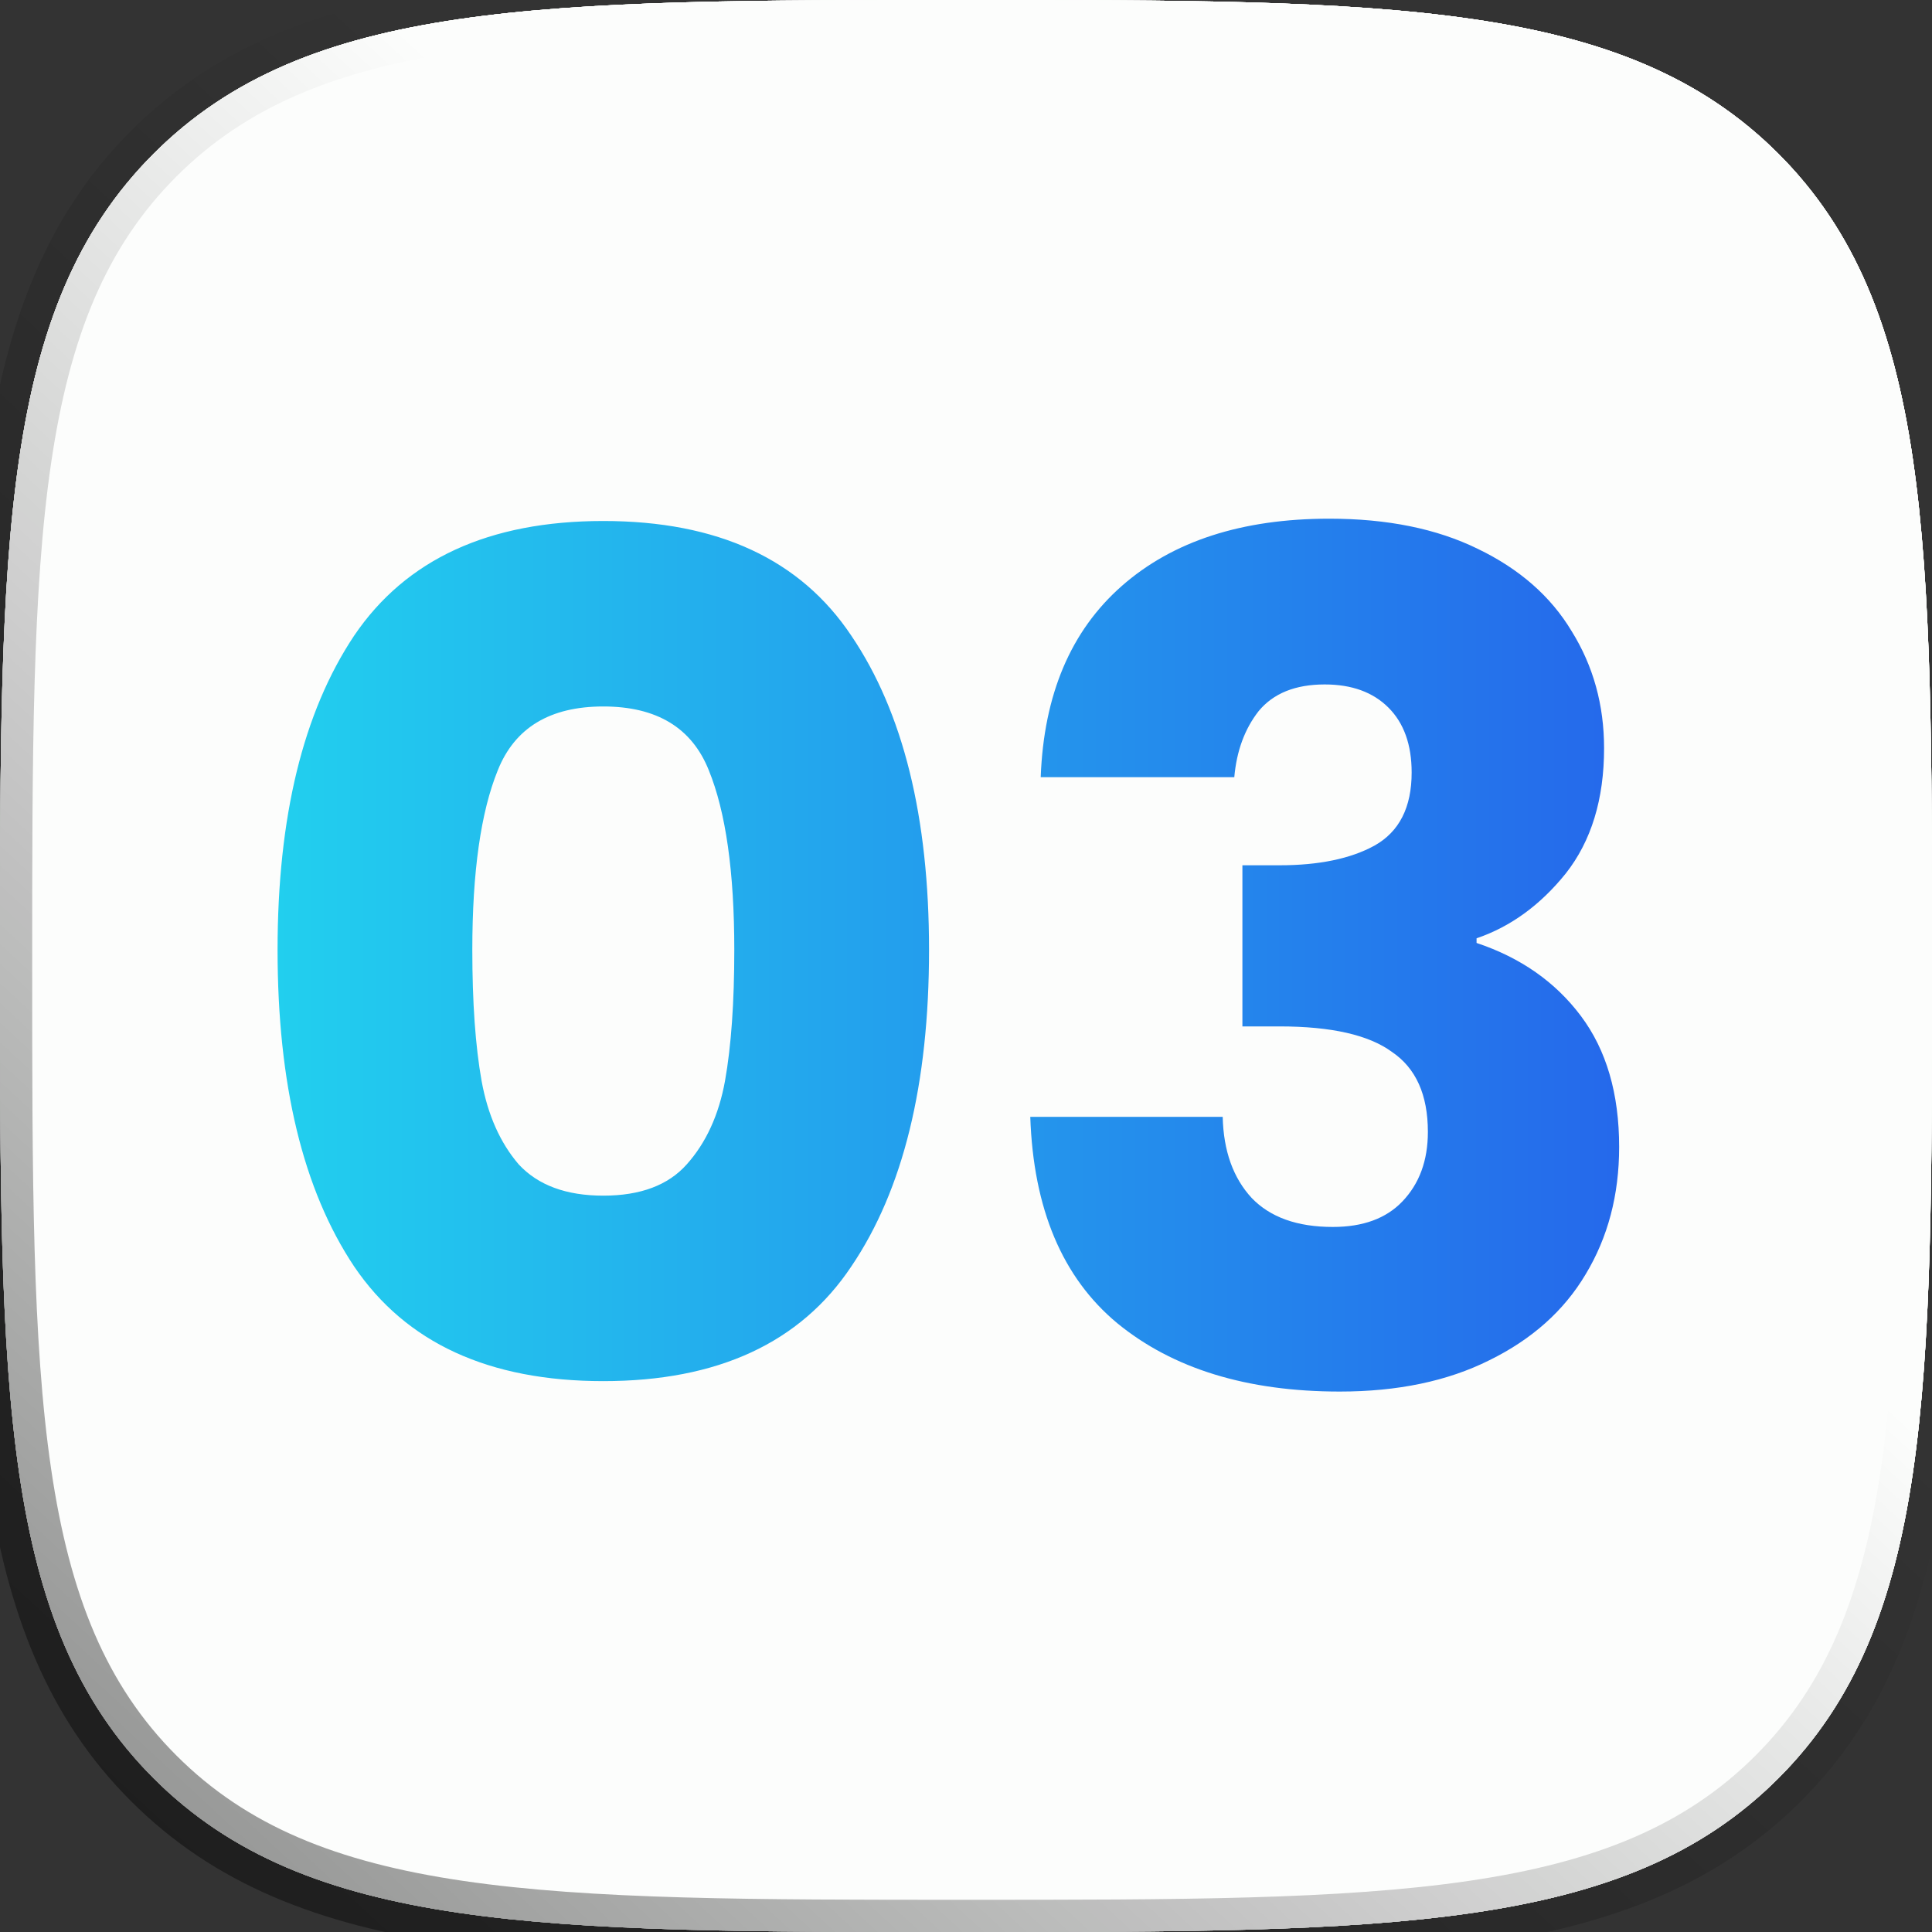 <svg width="60" height="60" viewBox="0 0 60 60" fill="none" xmlns="http://www.w3.org/2000/svg">
<rect x="0" y="0" width="60" height="60" fill="#333333" stroke="none"/>
<path d="M30 60C43.146 60 50.454 60 55.227 55.227C60 50.454 60 43.146 60 30C60 16.854 60 9.546 55.227 4.773C50.454 -7.15256e-07 43.146 0 30 0C16.854 0 9.546 -7.15256e-07 4.773 4.773C-7.15256e-07 9.546 0 16.854 0 30C0 43.146 -7.15256e-07 50.454 4.773 55.227C9.546 60 16.854 60 30 60Z" fill="#FCFDFC"/>
<path d="M30 60C43.146 60 50.454 60 55.227 55.227C60 50.454 60 43.146 60 30C60 16.854 60 9.546 55.227 4.773C50.454 -7.15256e-07 43.146 0 30 0C16.854 0 9.546 -7.15256e-07 4.773 4.773C-7.15256e-07 9.546 0 16.854 0 30C0 43.146 -7.15256e-07 50.454 4.773 55.227C9.546 60 16.854 60 30 60Z" fill="#FCFDFC"/>
<path d="M30 60C43.146 60 50.454 60 55.227 55.227C60 50.454 60 43.146 60 30C60 16.854 60 9.546 55.227 4.773C50.454 -7.15256e-07 43.146 0 30 0C16.854 0 9.546 -7.15256e-07 4.773 4.773C-7.15256e-07 9.546 0 16.854 0 30C0 43.146 -7.15256e-07 50.454 4.773 55.227C9.546 60 16.854 60 30 60Z" fill="#FCFDFC"/>
<path d="M30 60C43.146 60 50.454 60 55.227 55.227C60 50.454 60 43.146 60 30C60 16.854 60 9.546 55.227 4.773C50.454 -7.15256e-07 43.146 0 30 0C16.854 0 9.546 -7.15256e-07 4.773 4.773C-7.15256e-07 9.546 0 16.854 0 30C0 43.146 -7.15256e-07 50.454 4.773 55.227C9.546 60 16.854 60 30 60Z" fill="#FCFDFC"/>
<path d="M30 60C43.146 60 50.454 60 55.227 55.227C60 50.454 60 43.146 60 30C60 16.854 60 9.546 55.227 4.773C50.454 -7.15256e-07 43.146 0 30 0C16.854 0 9.546 -7.15256e-07 4.773 4.773C-7.15256e-07 9.546 0 16.854 0 30C0 43.146 -7.15256e-07 50.454 4.773 55.227C9.546 60 16.854 60 30 60Z" fill="#FCFDFC"/>
<path d="M30 60C43.146 60 50.454 60 55.227 55.227C60 50.454 60 43.146 60 30C60 16.854 60 9.546 55.227 4.773C50.454 -7.15256e-07 43.146 0 30 0C16.854 0 9.546 -7.15256e-07 4.773 4.773C-7.15256e-07 9.546 0 16.854 0 30C0 43.146 -7.15256e-07 50.454 4.773 55.227C9.546 60 16.854 60 30 60Z" stroke="url(#paint0_linear_169_26)" stroke-width="2"/>
<path d="M8.62 29.5C8.62 25.372 9.412 22.12 10.996 19.744C12.604 17.368 15.184 16.18 18.736 16.18C22.288 16.18 24.856 17.368 26.44 19.744C28.048 22.12 28.852 25.372 28.852 29.5C28.852 33.676 28.048 36.952 26.44 39.328C24.856 41.704 22.288 42.892 18.736 42.892C15.184 42.892 12.604 41.704 10.996 39.328C9.412 36.952 8.62 33.676 8.62 29.5ZM22.804 29.5C22.804 27.076 22.54 25.216 22.012 23.92C21.484 22.6 20.392 21.94 18.736 21.94C17.08 21.94 15.988 22.6 15.46 23.92C14.932 25.216 14.668 27.076 14.668 29.5C14.668 31.132 14.764 32.488 14.956 33.568C15.148 34.624 15.532 35.488 16.108 36.16C16.708 36.808 17.584 37.132 18.736 37.132C19.888 37.132 20.752 36.808 21.328 36.16C21.928 35.488 22.324 34.624 22.516 33.568C22.708 32.488 22.804 31.132 22.804 29.5ZM32.32 24.136C32.416 21.568 33.256 19.588 34.84 18.196C36.424 16.804 38.572 16.108 41.284 16.108C43.084 16.108 44.62 16.42 45.892 17.044C47.188 17.668 48.16 18.52 48.808 19.6C49.48 20.68 49.816 21.892 49.816 23.236C49.816 24.82 49.42 26.116 48.628 27.124C47.836 28.108 46.912 28.78 45.856 29.14V29.284C47.224 29.74 48.304 30.496 49.096 31.552C49.888 32.608 50.284 33.964 50.284 35.62C50.284 37.108 49.936 38.428 49.24 39.58C48.568 40.708 47.572 41.596 46.252 42.244C44.956 42.892 43.408 43.216 41.608 43.216C38.728 43.216 36.424 42.508 34.696 41.092C32.992 39.676 32.092 37.54 31.996 34.684H37.972C37.996 35.74 38.296 36.58 38.872 37.204C39.448 37.804 40.288 38.104 41.392 38.104C42.328 38.104 43.048 37.84 43.552 37.312C44.08 36.76 44.344 36.04 44.344 35.152C44.344 34 43.972 33.172 43.228 32.668C42.508 32.14 41.344 31.876 39.736 31.876H38.584V26.872H39.736C40.96 26.872 41.944 26.668 42.688 26.26C43.456 25.828 43.84 25.072 43.84 23.992C43.84 23.128 43.6 22.456 43.12 21.976C42.64 21.496 41.98 21.256 41.14 21.256C40.228 21.256 39.544 21.532 39.088 22.084C38.656 22.636 38.404 23.32 38.332 24.136H32.32Z" fill="url(#paint1_linear_169_26)"/>
<defs>
<linearGradient id="paint0_linear_169_26" x1="-40.5" y1="107.625" x2="37.125" y2="23.625" gradientUnits="userSpaceOnUse">
<stop/>
<stop offset="1" stop-opacity="0"/>
</linearGradient>
<linearGradient id="paint1_linear_169_26" x1="7" y1="30" x2="53" y2="30" gradientUnits="userSpaceOnUse">
<stop stop-color="#22D3EE"/>
<stop offset="0.99" stop-color="#2563EB"/>
</linearGradient>
</defs>
</svg>
